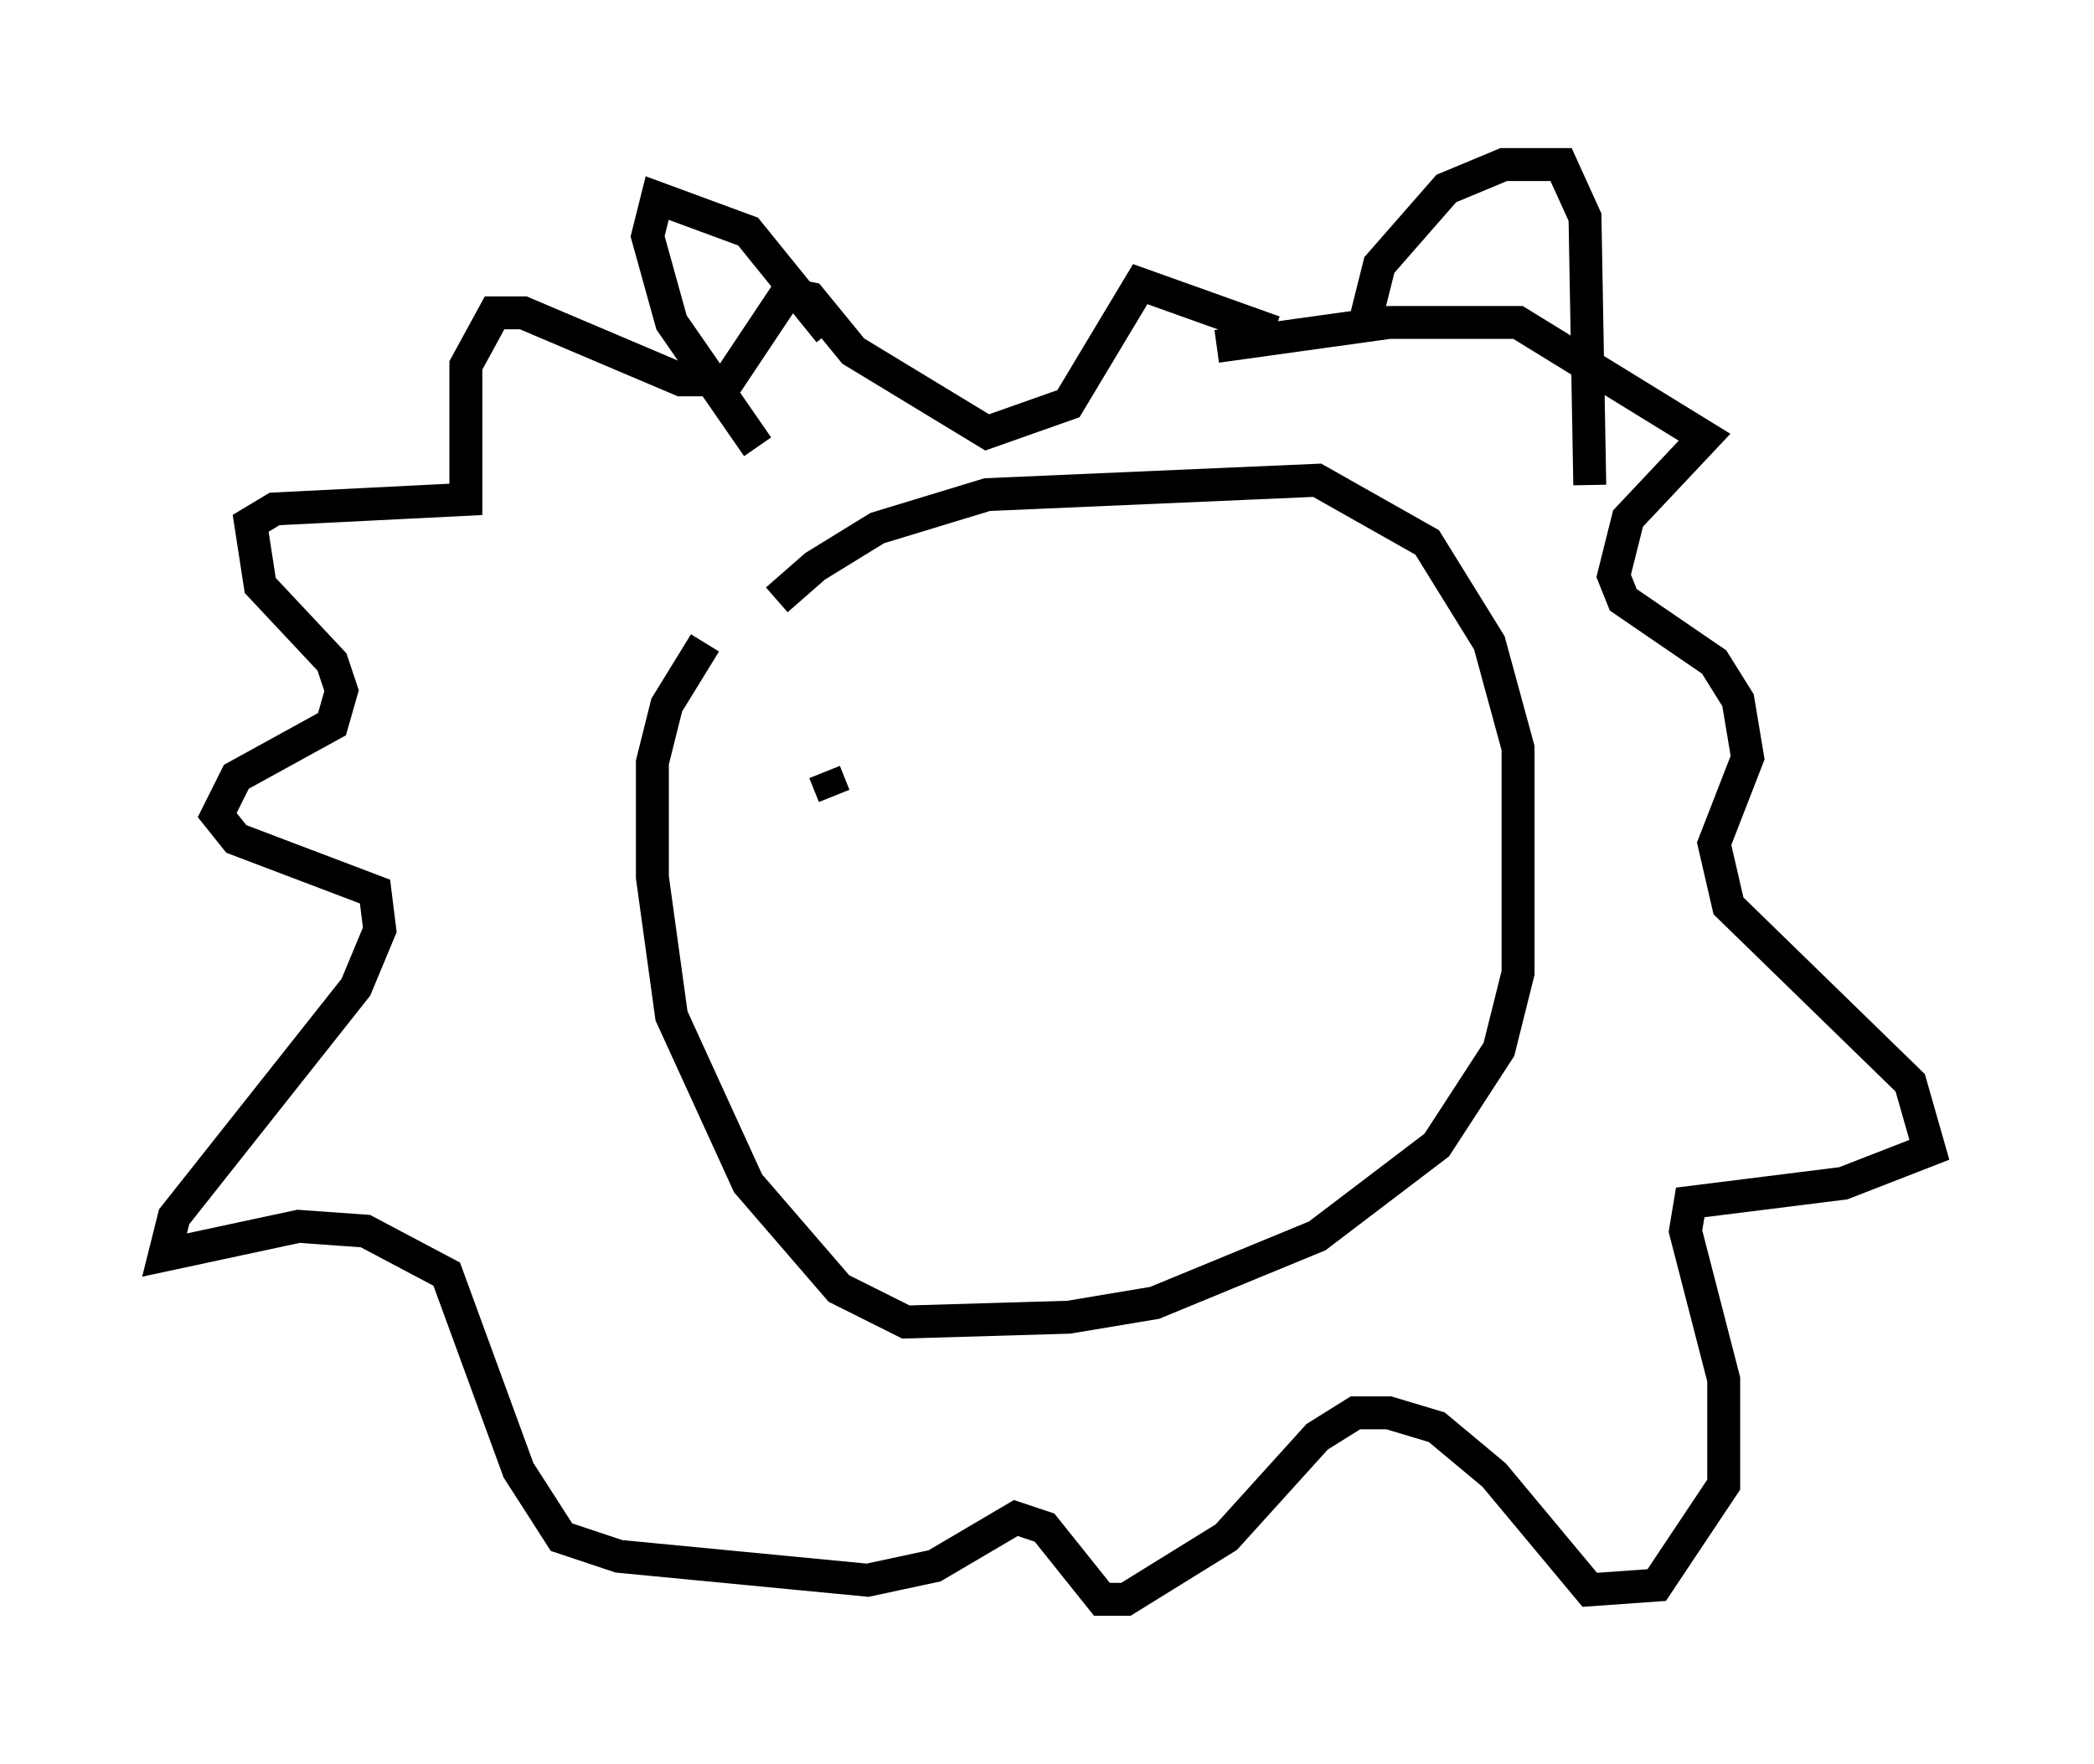 <?xml version="1.0" encoding="utf-8" ?>
<svg baseProfile="full" height="53.575" version="1.1" width="63.598" xmlns="http://www.w3.org/2000/svg" xmlns:ev="http://www.w3.org/2001/xml-events" xmlns:xlink="http://www.w3.org/1999/xlink"><defs /><rect fill="white" height="53.575" width="63.598" x="0" y="0" /><path d="M22.285, 20.542 m1.307, -2.324 l1.162, -1.017 1.888, -1.162 l3.341, -1.017 10.022, -0.436 l3.341, 1.888 1.888, 3.05 l0.872, 3.196 0.0, 6.827 l-0.581, 2.324 -1.888, 2.905 l-3.631, 2.76 -4.939, 2.034 l-2.615, 0.436 -4.939, 0.145 l-2.034, -1.017 -2.76, -3.196 l-2.324, -5.084 -0.581, -4.212 l0.0, -3.486 0.436, -1.743 l1.162, -1.888 m15.542, -9.006 l5.229, -0.726 3.922, 0.0 l5.665, 3.486 -2.324, 2.469 l-0.436, 1.743 0.291, 0.726 l2.76, 1.888 0.726, 1.162 l0.291, 1.743 -1.017, 2.615 l0.436, 1.888 5.52, 5.374 l0.581, 2.034 -2.615, 1.017 l-4.648, 0.581 -0.145, 0.872 l1.162, 4.503 0.0, 3.196 l-2.034, 3.05 -2.034, 0.145 l-2.905, -3.486 -1.743, -1.453 l-1.453, -0.436 -1.017, 0.0 l-1.162, 0.726 -2.76, 3.05 l-3.05, 1.888 -0.726, 0.0 l-1.743, -2.179 -0.872, -0.291 l-2.469, 1.453 -2.034, 0.436 l-7.553, -0.726 -1.743, -0.581 l-1.307, -2.034 -2.179, -5.955 l-2.469, -1.307 -2.034, -0.145 l-4.067, 0.872 0.291, -1.162 l5.52, -6.972 0.726, -1.743 l-0.145, -1.162 -4.212, -1.598 l-0.581, -0.726 0.581, -1.162 l2.905, -1.598 0.291, -1.017 l-0.291, -0.872 -2.179, -2.324 l-0.291, -1.888 0.726, -0.436 l5.81, -0.291 0.0, -4.067 l0.872, -1.598 0.872, 0.0 l4.793, 2.034 1.453, 0.0 l1.743, -2.615 0.726, 0.145 l1.307, 1.598 4.067, 2.469 l2.469, -0.872 2.179, -3.631 l4.067, 1.453 m2.76, -0.291 l0.436, -1.743 2.034, -2.324 l1.743, -0.726 1.743, 0.0 l0.726, 1.598 0.145, 8.134 m-23.095, -4.648 l-2.469, -3.05 -2.76, -1.017 l-0.291, 1.162 0.726, 2.615 l2.615, 3.777 m2.034, 9.877 l0.291, 0.726 " fill="none" stroke="black" stroke-width="1" /></svg>